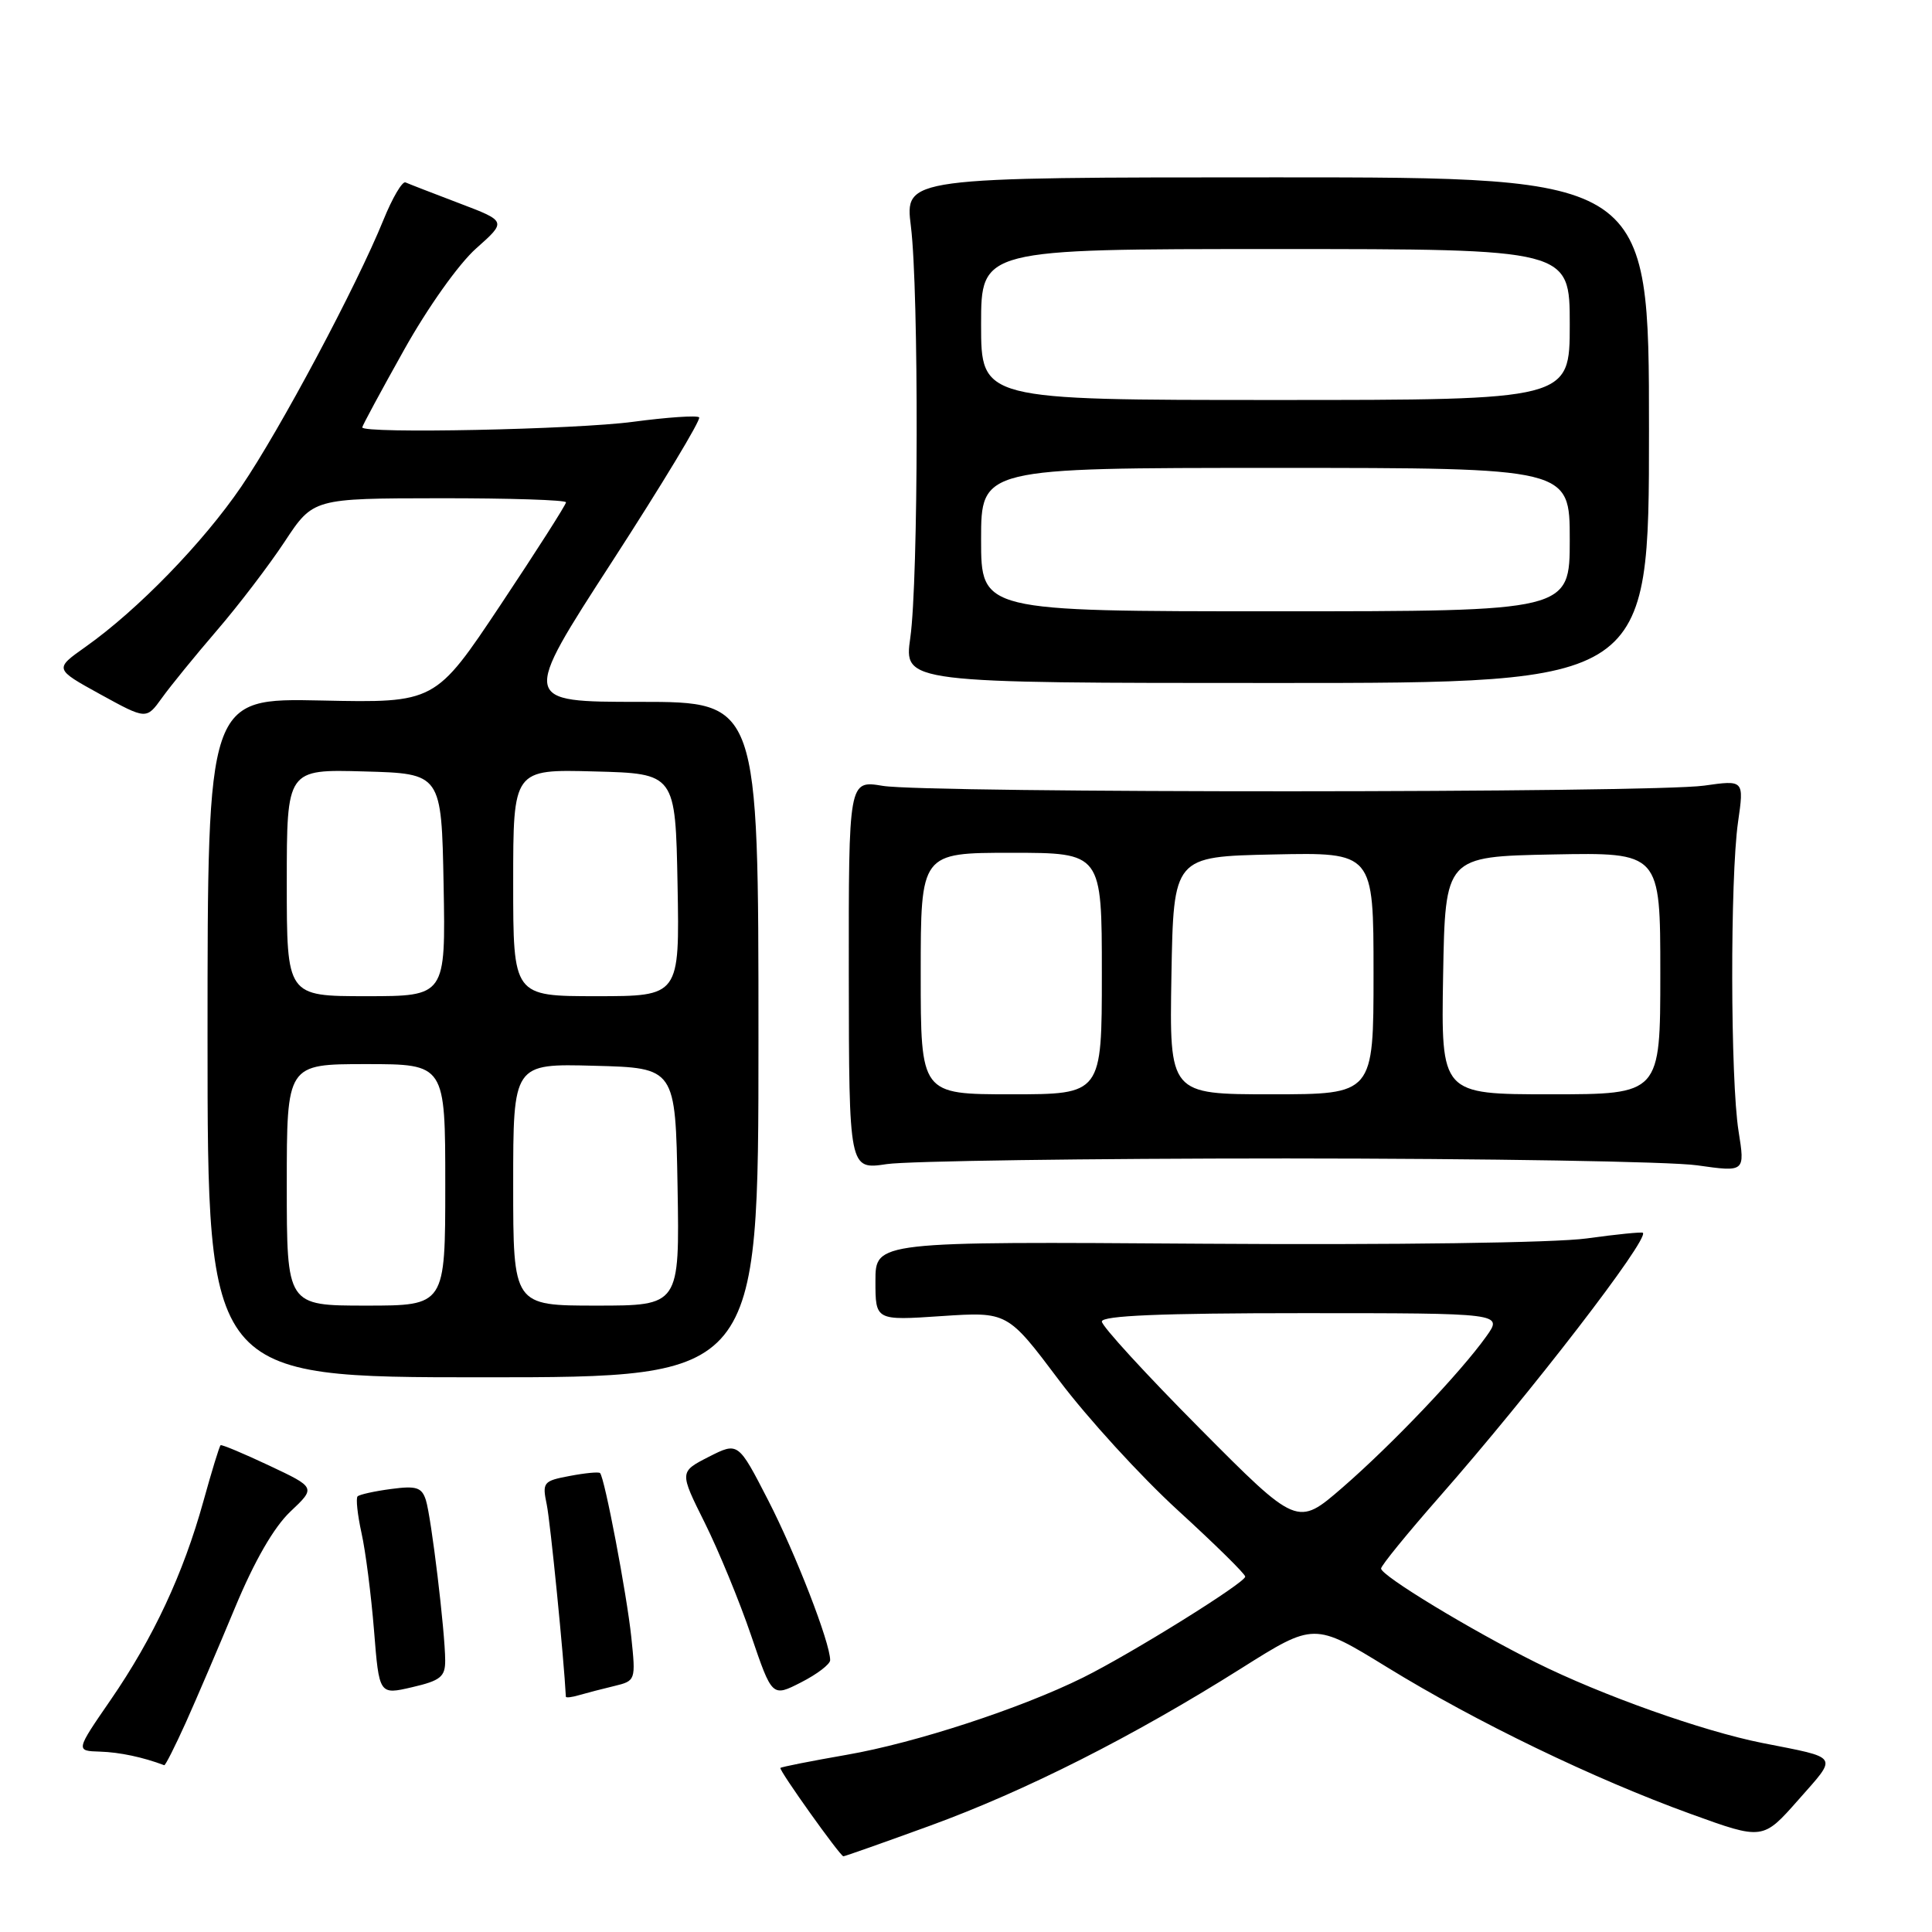 <?xml version="1.0" encoding="UTF-8" standalone="no"?>
<!DOCTYPE svg PUBLIC "-//W3C//DTD SVG 1.1//EN" "http://www.w3.org/Graphics/SVG/1.1/DTD/svg11.dtd" >
<svg xmlns="http://www.w3.org/2000/svg" xmlns:xlink="http://www.w3.org/1999/xlink" version="1.1" viewBox="0 0 256 256">
 <g >
 <path fill="currentColor"
d=" M 123.25 241.91 C 135.89 237.30 150.10 230.12 164.45 221.08 C 174.13 214.98 174.13 214.98 183.82 220.93 C 195.61 228.18 211.25 235.73 224.04 240.36 C 233.59 243.82 233.59 243.82 238.30 238.48 C 243.56 232.51 243.87 233.00 233.50 230.95 C 225.60 229.38 212.21 224.62 203.50 220.28 C 194.83 215.96 183.00 208.78 183.00 207.84 C 183.00 207.45 186.49 203.17 190.75 198.32 C 202.84 184.56 218.53 164.20 217.69 163.35 C 217.55 163.22 214.20 163.55 210.24 164.10 C 206.05 164.68 184.81 164.97 159.52 164.80 C 116.00 164.50 116.00 164.50 116.00 169.74 C 116.00 174.98 116.00 174.98 124.75 174.39 C 133.50 173.81 133.50 173.81 140.32 182.88 C 144.07 187.87 151.16 195.63 156.07 200.12 C 160.98 204.61 165.00 208.56 165.00 208.91 C 165.00 209.72 149.93 219.10 143.50 222.29 C 135.29 226.36 121.31 230.94 112.20 232.52 C 107.50 233.34 103.54 234.12 103.41 234.26 C 103.16 234.51 111.29 245.91 111.75 245.97 C 111.89 245.99 117.07 244.16 123.25 241.91 Z  M 24.62 228.25 C 26.04 225.09 28.98 218.22 31.15 213.00 C 33.71 206.84 36.28 202.38 38.47 200.30 C 41.85 197.11 41.85 197.11 35.68 194.20 C 32.28 192.60 29.38 191.38 29.23 191.50 C 29.07 191.62 28.05 194.96 26.95 198.93 C 24.29 208.52 20.32 217.03 14.66 225.25 C 10.01 232.00 10.01 232.00 13.26 232.10 C 15.86 232.18 18.96 232.84 21.76 233.90 C 21.91 233.96 23.19 231.41 24.62 228.25 Z  M 58.99 220.02 C 58.98 216.22 57.15 201.05 56.43 198.77 C 55.89 197.08 55.17 196.85 51.81 197.30 C 49.62 197.59 47.63 198.03 47.38 198.28 C 47.14 198.53 47.37 200.71 47.90 203.12 C 48.44 205.53 49.18 211.34 49.56 216.04 C 50.24 224.58 50.24 224.58 54.62 223.56 C 58.37 222.69 59.00 222.18 58.99 220.02 Z  M 81.38 223.41 C 84.23 222.72 84.25 222.67 83.65 216.92 C 83.05 211.23 80.12 195.80 79.51 195.19 C 79.34 195.01 77.54 195.18 75.50 195.57 C 71.98 196.23 71.83 196.41 72.45 199.38 C 72.92 201.65 74.72 219.73 74.98 224.82 C 74.99 224.99 75.79 224.90 76.75 224.61 C 77.71 224.33 79.79 223.79 81.38 223.41 Z  M 110.00 219.98 C 110.00 217.66 105.43 205.88 101.78 198.78 C 97.81 191.06 97.81 191.06 93.91 193.04 C 90.02 195.03 90.02 195.03 93.38 201.77 C 95.22 205.47 97.99 212.19 99.52 216.69 C 102.31 224.88 102.31 224.88 106.15 222.92 C 108.27 221.84 110.00 220.52 110.00 219.98 Z  M 100.50 137.75 C 100.50 93.00 100.50 93.00 84.79 93.00 C 69.07 93.00 69.07 93.00 81.11 74.41 C 87.73 64.18 92.92 55.59 92.64 55.30 C 92.35 55.02 88.42 55.29 83.90 55.89 C 76.35 56.91 48.00 57.49 48.00 56.63 C 48.00 56.42 50.49 51.81 53.53 46.38 C 56.68 40.74 60.79 34.96 63.10 32.91 C 67.14 29.32 67.14 29.32 60.82 26.92 C 57.35 25.60 54.15 24.36 53.73 24.17 C 53.31 23.98 51.99 26.22 50.80 29.16 C 47.25 37.91 37.10 56.95 31.97 64.48 C 26.91 71.90 18.26 80.81 11.35 85.70 C 7.19 88.64 7.19 88.64 13.29 92.00 C 19.39 95.35 19.39 95.35 21.45 92.49 C 22.58 90.91 25.85 86.90 28.72 83.56 C 31.59 80.23 35.64 74.92 37.72 71.77 C 41.50 66.04 41.50 66.04 58.25 66.02 C 67.46 66.01 75.00 66.25 75.00 66.56 C 75.00 66.87 71.10 72.98 66.34 80.13 C 57.67 93.14 57.67 93.14 42.59 92.82 C 27.50 92.50 27.50 92.50 27.50 137.50 C 27.50 182.50 27.50 182.50 64.00 182.50 C 100.50 182.50 100.50 182.50 100.50 137.75 Z  M 170.50 153.50 C 196.90 153.51 221.36 153.91 224.87 154.41 C 231.23 155.31 231.23 155.31 230.37 149.90 C 229.28 143.11 229.24 116.34 230.30 108.92 C 231.10 103.35 231.10 103.35 225.80 104.10 C 218.91 105.08 122.89 105.11 116.97 104.13 C 112.45 103.38 112.45 103.38 112.47 129.19 C 112.50 155.00 112.50 155.00 117.50 154.25 C 120.25 153.84 144.10 153.50 170.50 153.50 Z  M 218.50 57.00 C 218.50 23.50 218.50 23.50 169.20 23.50 C 119.89 23.50 119.89 23.50 120.70 30.00 C 121.76 38.57 121.70 76.87 120.62 84.50 C 119.77 90.50 119.77 90.50 169.13 90.50 C 218.50 90.50 218.50 90.50 218.50 57.00 Z  M 158.95 189.25 C 151.83 182.08 146.00 175.72 146.00 175.11 C 146.00 174.33 153.81 174.00 172.57 174.00 C 199.14 174.00 199.14 174.00 196.95 177.07 C 193.54 181.86 184.43 191.43 177.87 197.12 C 171.90 202.29 171.90 202.29 158.95 189.25 Z  M 38.00 157.00 C 38.00 141.00 38.00 141.00 48.50 141.00 C 59.00 141.00 59.00 141.00 59.00 157.00 C 59.00 173.00 59.00 173.00 48.50 173.00 C 38.00 173.00 38.00 173.00 38.00 157.00 Z  M 68.00 156.97 C 68.00 140.93 68.00 140.93 78.75 141.22 C 89.50 141.50 89.50 141.50 89.78 157.25 C 90.05 173.00 90.05 173.00 79.03 173.00 C 68.00 173.00 68.00 173.00 68.00 156.97 Z  M 38.00 116.97 C 38.00 101.93 38.00 101.93 48.25 102.22 C 58.50 102.50 58.50 102.50 58.78 117.25 C 59.05 132.00 59.05 132.00 48.53 132.00 C 38.00 132.00 38.00 132.00 38.00 116.97 Z  M 68.00 116.97 C 68.00 101.93 68.00 101.93 78.75 102.22 C 89.50 102.50 89.50 102.50 89.78 117.25 C 90.05 132.00 90.05 132.00 79.03 132.00 C 68.00 132.00 68.00 132.00 68.00 116.97 Z  M 122.00 129.00 C 122.00 113.00 122.00 113.00 134.00 113.00 C 146.00 113.00 146.00 113.00 146.00 129.00 C 146.00 145.00 146.00 145.00 134.00 145.00 C 122.00 145.00 122.00 145.00 122.00 129.00 Z  M 155.22 129.25 C 155.50 113.50 155.50 113.50 168.75 113.22 C 182.00 112.94 182.00 112.94 182.00 128.97 C 182.00 145.00 182.00 145.00 168.47 145.00 C 154.95 145.00 154.95 145.00 155.22 129.25 Z  M 191.22 129.25 C 191.50 113.50 191.50 113.50 205.75 113.22 C 220.00 112.95 220.00 112.95 220.00 128.97 C 220.00 145.00 220.00 145.00 205.47 145.00 C 190.95 145.00 190.95 145.00 191.22 129.25 Z  M 130.00 71.50 C 130.00 62.00 130.00 62.00 169.00 62.00 C 208.00 62.00 208.00 62.00 208.00 71.50 C 208.00 81.00 208.00 81.00 169.00 81.00 C 130.00 81.00 130.00 81.00 130.00 71.50 Z  M 130.00 43.00 C 130.00 33.00 130.00 33.00 169.00 33.00 C 208.00 33.00 208.00 33.00 208.00 43.00 C 208.00 53.00 208.00 53.00 169.00 53.00 C 130.00 53.00 130.00 53.00 130.00 43.00 Z "/>
</g>
</svg>